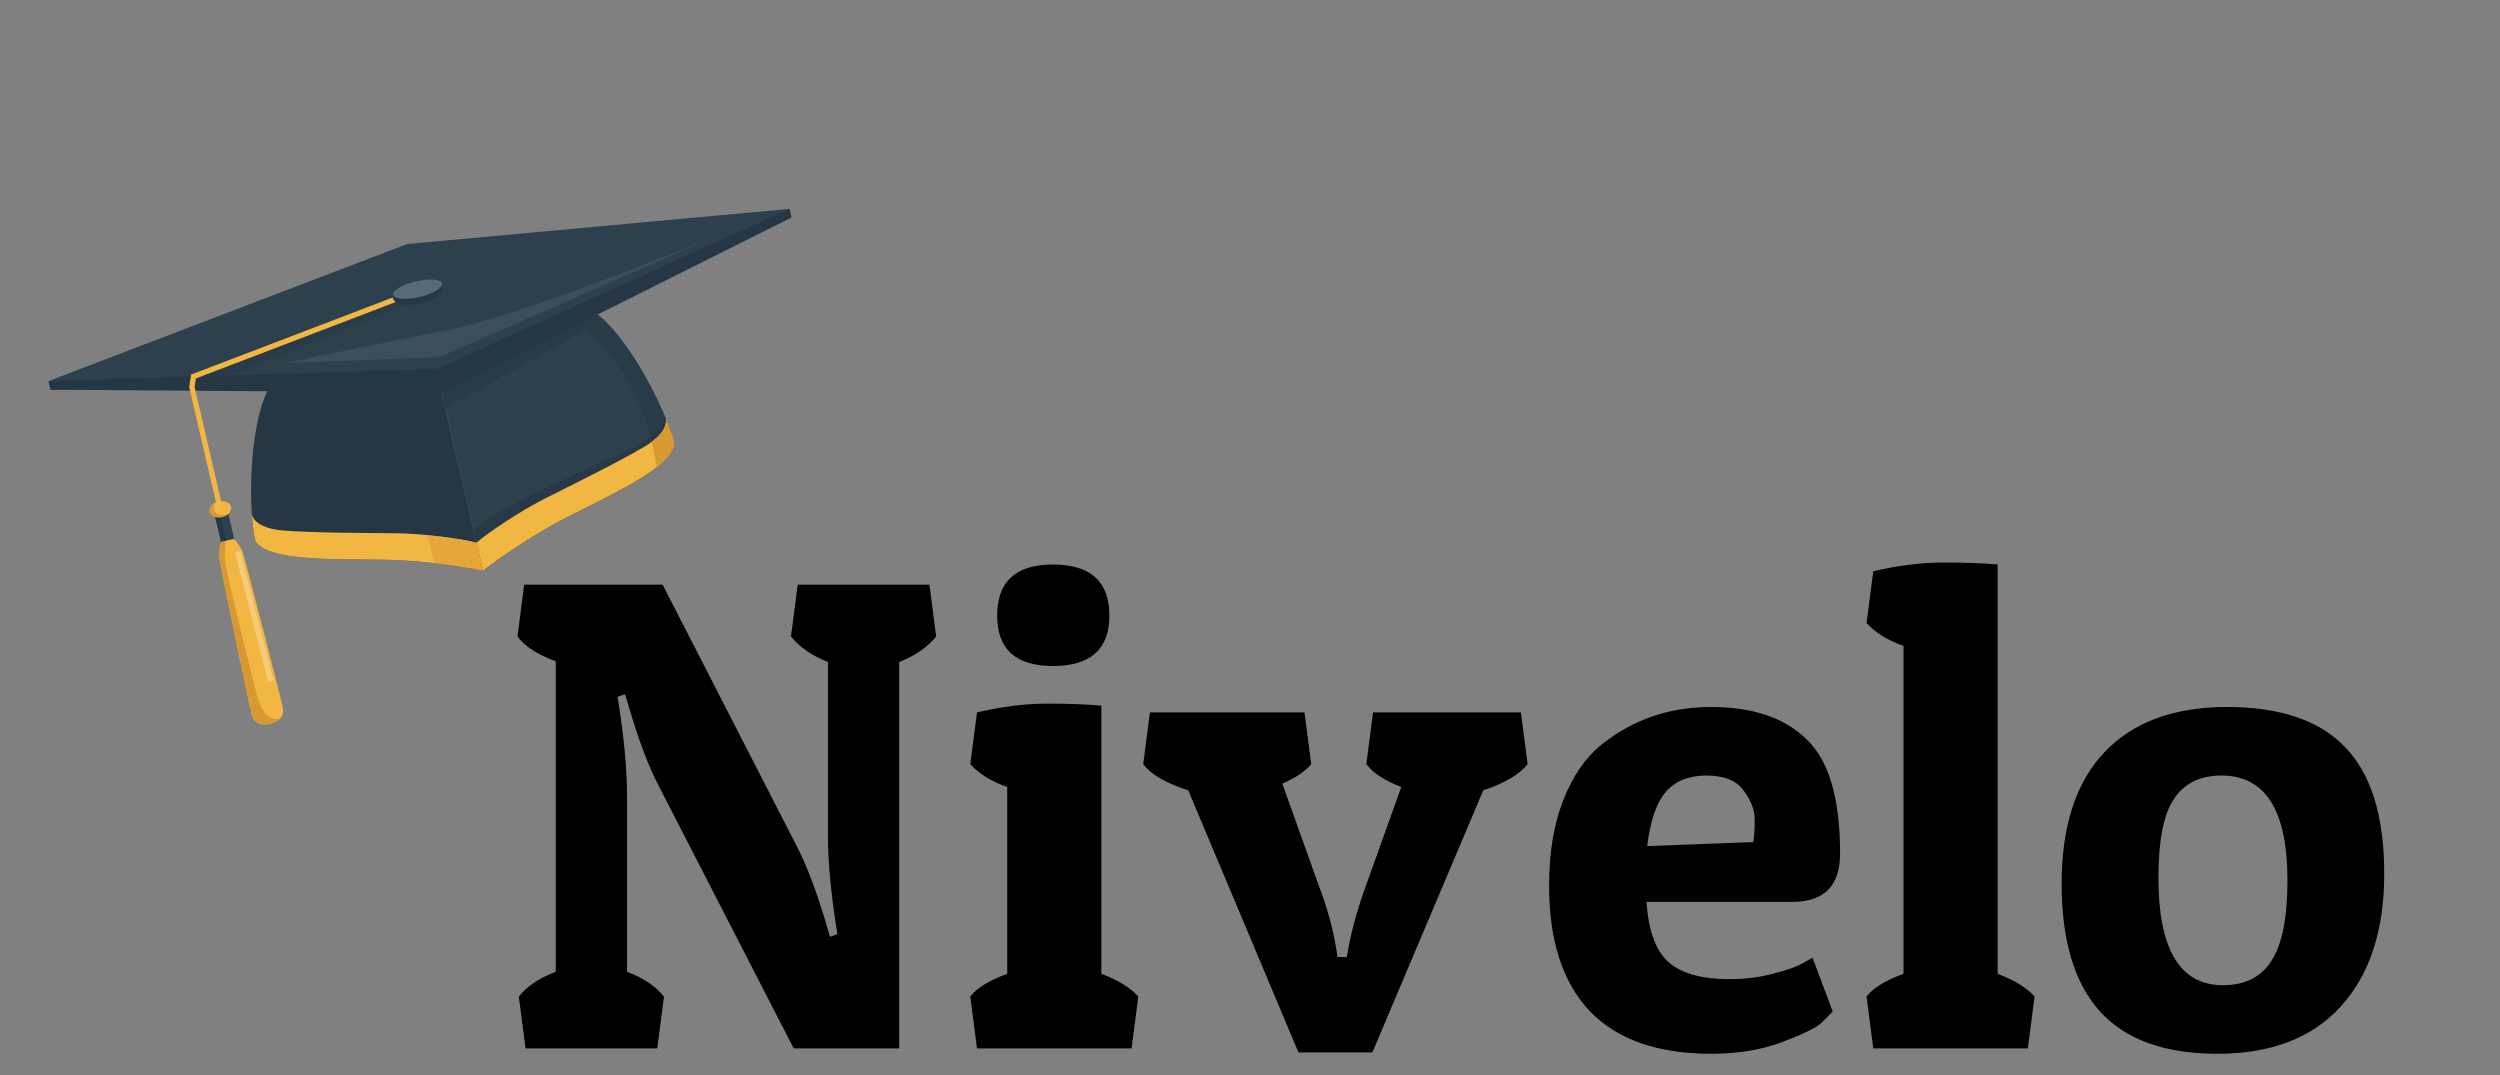 <svg width="186" height="80" viewBox="0 0 186 80" fill="none" xmlns="http://www.w3.org/2000/svg">
<rect x="0" y="0" width="186" height="80" fill="#808080" stroke="none"/>
<path d="M46.65 59.15V72.3C47.883 72.767 48.8 73.383 49.4 74.15L48.9 78H39.1L38.6 74.15C39.2 73.383 40.117 72.767 41.35 72.3V49.2C39.983 48.7 39.033 48.083 38.5 47.35L39 43.5H49.3L59.25 62.9C59.983 64.3 60.7 66.167 61.4 68.5L61.75 69.7L62.3 69.5C61.833 66.6 61.6 64.167 61.6 62.2V49.25C60.4 48.783 59.483 48.15 58.85 47.35L59.35 43.5H69.15L69.65 47.35C69.017 48.15 68.1 48.783 66.9 49.25V78H59.05L49 58.45C48.267 57.05 47.55 55.167 46.85 52.8L46.5 51.65L45.95 51.85C46.417 54.75 46.65 57.183 46.65 59.15ZM72.689 53C74.556 52.567 76.289 52.35 77.889 52.35C79.489 52.35 80.839 52.4 81.939 52.5V72.45C83.239 72.95 84.156 73.517 84.689 74.15L84.189 78H72.689L72.189 74.15C72.656 73.517 73.572 72.95 74.939 72.45V58.55C73.772 58.15 72.856 57.583 72.189 56.85L72.689 53ZM78.339 49.55C75.572 49.55 74.189 48.3 74.189 45.8C74.189 43.267 75.572 42 78.339 42C81.139 42 82.539 43.267 82.539 45.8C82.539 48.3 81.139 49.55 78.339 49.55ZM102.105 78.3H96.605L88.405 58.8C86.738 58.267 85.622 57.617 85.055 56.85L85.555 53H97.055L97.555 56.85C97.122 57.383 96.405 57.867 95.405 58.3L98.105 65.85C98.705 67.417 99.138 68.967 99.405 70.5L99.505 71.2H100.205C100.472 69.533 100.938 67.783 101.605 65.95L104.255 58.55C103.022 58.083 102.155 57.517 101.655 56.85L102.155 53H113.155L113.655 56.85C113.055 57.617 111.955 58.267 110.355 58.8L102.105 78.3ZM127.302 78.4C123.302 78.4 120.285 77.333 118.252 75.2C116.252 73.067 115.252 69.967 115.252 65.9C115.252 63.433 115.602 61.317 116.302 59.55C117.002 57.75 117.952 56.367 119.152 55.4C121.485 53.533 124.202 52.6 127.302 52.6C130.402 52.6 132.769 53.4 134.402 55C136.069 56.567 136.902 59.4 136.902 63.5C136.902 65.9 135.719 67.1 133.352 67.1H122.502C122.635 69.2 123.169 70.683 124.102 71.55C125.069 72.417 126.585 72.85 128.652 72.85C129.785 72.85 130.869 72.717 131.902 72.45C132.935 72.183 133.685 71.917 134.152 71.65L134.852 71.25L136.352 75.25C136.152 75.483 135.852 75.783 135.452 76.15C135.085 76.483 134.119 76.95 132.552 77.55C131.019 78.117 129.269 78.4 127.302 78.4ZM130.452 62.65C130.519 62.183 130.552 61.617 130.552 60.95C130.552 60.283 130.285 59.583 129.752 58.85C129.219 58.083 128.285 57.7 126.952 57.7C125.652 57.7 124.652 58.1 123.952 58.9C123.252 59.7 122.785 61.05 122.552 62.95L130.452 62.65ZM139.372 42.5C141.239 42.067 142.972 41.85 144.572 41.85C146.172 41.85 147.522 41.9 148.622 42V72.45C149.922 72.95 150.839 73.517 151.372 74.15L150.872 78H139.372L138.872 74.15C139.339 73.517 140.255 72.95 141.622 72.45V48.05C140.455 47.65 139.539 47.083 138.872 46.35L139.372 42.5ZM164.987 78.4C161.053 78.4 158.137 77.35 156.237 75.25C154.337 73.15 153.387 69.983 153.387 65.75C153.387 61.483 154.437 58.233 156.537 56C158.67 53.733 161.72 52.6 165.687 52.6C169.653 52.6 172.587 53.6 174.487 55.6C176.42 57.6 177.387 60.733 177.387 65C177.387 69.233 176.303 72.533 174.137 74.9C172.003 77.233 168.953 78.4 164.987 78.4ZM160.587 65.3C160.587 70.633 162.187 73.3 165.387 73.3C167.02 73.3 168.22 72.7 168.987 71.5C169.787 70.267 170.187 68.267 170.187 65.5C170.187 60.3 168.553 57.7 165.287 57.7C163.687 57.7 162.503 58.283 161.737 59.45C160.97 60.583 160.587 62.533 160.587 65.3Z" fill="black"/>
<g clip-path="url(#clip0)">
<path d="M16.962 38.096L15.982 38.323L16.449 40.331L17.429 40.103L16.962 38.096Z" fill="#2D404E"/>
<path d="M16.382 38.231L15.982 38.323L16.449 40.331L16.848 40.238L16.382 38.231Z" fill="#253744"/>
<path d="M32.691 28.482L35.939 42.459C35.939 42.459 38.862 40.164 42.346 38.401C45.831 36.639 49.875 34.788 50.178 33.06C49.863 31.352 47.06 25.168 44.099 23.122L32.691 28.482Z" fill="#2D404E"/>
<path opacity="0.5" d="M49.526 31.109C48.471 28.554 46.33 24.664 44.099 23.122L32.691 28.482L33.135 30.394L43.546 24.554C43.546 24.554 47.093 27.159 48.485 32.875C49.776 31.922 49.548 31.172 49.526 31.109Z" fill="#253744"/>
<path opacity="0.7" d="M47.398 33.128C46.287 33.784 40.443 36.267 38.489 37.331C36.987 38.148 35.745 39.016 35.231 39.419L35.937 42.459C35.937 42.459 38.86 40.164 42.345 38.401C45.829 36.639 49.873 34.788 50.176 33.06C50.096 32.627 49.856 31.905 49.494 31.037C49.083 32.08 48.297 32.597 47.398 33.128Z" fill="#253744"/>
<path d="M30.29 18.155L3.611 28.35L3.761 28.992L32.69 28.482L58.88 16.183L58.731 15.541L30.29 18.155Z" fill="#2D404E"/>
<path d="M18.039 41.029C17.871 40.598 17.421 40.106 17.421 40.106L16.933 40.201L16.452 40.331C16.452 40.331 16.265 40.971 16.305 41.432C16.344 41.894 18.476 52.162 18.728 53.171C18.979 54.18 20.104 53.847 20.104 53.847C20.104 53.847 21.26 53.65 21.04 52.634C20.821 51.617 18.207 41.461 18.039 41.029Z" fill="#F2B643"/>
<path d="M32.69 28.482L35.938 42.459C35.938 42.459 32.302 41.688 28.397 41.642C24.493 41.597 20.047 41.719 19.014 40.302C18.542 38.63 18.332 31.844 20.088 28.702L32.69 28.482Z" fill="#253744"/>
<path d="M35.454 40.376L35.938 42.459C35.938 42.459 38.861 40.164 42.346 38.401C45.83 36.639 49.874 34.788 50.177 33.06C50.099 32.639 49.87 31.943 49.523 31.105C49.523 31.105 49.9 32.048 48.012 33.191C46.123 34.334 42.107 36.303 40.438 37.146C38.77 37.989 36.261 39.65 35.454 40.376Z" fill="#F2B643"/>
<path d="M58.731 15.541L58.881 16.183L32.861 29.216L3.761 28.992L3.611 28.35L32.519 27.44L58.731 15.541Z" fill="#253744"/>
<path d="M16.53 38.464C16.968 38.362 17.262 38.021 17.188 37.702C17.114 37.383 16.699 37.206 16.261 37.308C15.824 37.41 15.529 37.751 15.603 38.07C15.677 38.389 16.092 38.566 16.53 38.464Z" fill="#F2B643"/>
<path opacity="0.5" d="M49.582 31.251C49.602 31.3 49.623 31.351 49.642 31.399C49.623 31.351 49.602 31.3 49.582 31.251Z" fill="#253744"/>
<path opacity="0.5" d="M49.705 31.565C49.722 31.608 49.739 31.652 49.755 31.694C49.739 31.652 49.722 31.608 49.705 31.565Z" fill="#253744"/>
<path opacity="0.5" d="M49.816 31.859C49.83 31.896 49.845 31.935 49.858 31.971C49.845 31.935 49.83 31.896 49.816 31.859Z" fill="#253744"/>
<path opacity="0.5" d="M49.914 32.135C49.925 32.167 49.937 32.2 49.947 32.232C49.937 32.2 49.925 32.167 49.914 32.135Z" fill="#253744"/>
<path opacity="0.5" d="M49.871 33.749C49.85 33.78 49.827 33.811 49.804 33.842C49.827 33.811 49.85 33.78 49.871 33.749Z" fill="#253744"/>
<path opacity="0.5" d="M50.068 32.616C50.075 32.641 50.084 32.668 50.09 32.692C50.084 32.668 50.075 32.641 50.068 32.616Z" fill="#253744"/>
<path opacity="0.5" d="M49.985 33.568C49.96 33.612 49.933 33.657 49.904 33.701C49.933 33.657 49.959 33.613 49.985 33.568Z" fill="#253744"/>
<path opacity="0.5" d="M49.592 34.095C49.574 34.115 49.555 34.135 49.536 34.156C49.555 34.135 49.574 34.115 49.592 34.095Z" fill="#253744"/>
<path opacity="0.5" d="M49.758 33.902C49.727 33.941 49.694 33.981 49.66 34.02C49.694 33.981 49.727 33.941 49.758 33.902Z" fill="#253744"/>
<path opacity="0.5" d="M49.246 34.437C49.236 34.447 49.225 34.457 49.214 34.466C49.225 34.457 49.236 34.447 49.246 34.437Z" fill="#253744"/>
<path opacity="0.5" d="M49.996 32.385C50.005 32.414 50.016 32.444 50.024 32.473C50.016 32.444 50.005 32.414 49.996 32.385Z" fill="#253744"/>
<path opacity="0.5" d="M50.131 33.24C50.116 33.287 50.099 33.334 50.079 33.381C50.099 33.334 50.116 33.287 50.131 33.24Z" fill="#253744"/>
<path opacity="0.5" d="M50.068 33.403C50.05 33.444 50.03 33.484 50.008 33.525C50.03 33.484 50.05 33.444 50.068 33.403Z" fill="#253744"/>
<path opacity="0.5" d="M50.176 33.06C50.168 33.108 50.155 33.157 50.141 33.205C50.155 33.157 50.168 33.109 50.176 33.06Z" fill="#253744"/>
<path opacity="0.5" d="M50.125 32.828C50.13 32.847 50.136 32.869 50.14 32.888C50.136 32.87 50.13 32.847 50.125 32.828Z" fill="#253744"/>
<path d="M49.523 31.105C49.523 31.105 49.524 31.107 49.525 31.11C49.545 31.158 49.564 31.204 49.582 31.251C49.563 31.202 49.544 31.155 49.523 31.105Z" fill="#F2B643"/>
<path d="M49.536 34.155C49.447 34.249 49.351 34.343 49.246 34.437C49.351 34.343 49.448 34.249 49.536 34.155Z" fill="#F2B643"/>
<path d="M49.66 34.021C49.638 34.045 49.616 34.07 49.593 34.095C49.615 34.07 49.638 34.045 49.66 34.021Z" fill="#F2B643"/>
<path d="M49.907 33.7C49.896 33.717 49.884 33.733 49.873 33.75C49.884 33.733 49.896 33.717 49.907 33.7Z" fill="#F2B643"/>
<path d="M49.985 33.57C49.994 33.555 50.002 33.539 50.01 33.524C50.002 33.54 49.994 33.555 49.985 33.57Z" fill="#F2B643"/>
<path d="M50.09 32.692C50.103 32.74 50.114 32.784 50.125 32.828C50.114 32.784 50.103 32.74 50.09 32.692Z" fill="#F2B643"/>
<path d="M49.803 33.842C49.788 33.862 49.773 33.882 49.757 33.902C49.773 33.882 49.788 33.862 49.803 33.842Z" fill="#F2B643"/>
<path d="M50.079 33.381C50.075 33.388 50.072 33.395 50.069 33.403C50.072 33.395 50.075 33.388 50.079 33.381Z" fill="#F2B643"/>
<path d="M50.14 32.889C50.155 32.95 50.167 33.007 50.176 33.06C50.167 33.007 50.155 32.95 50.14 32.889Z" fill="#F2B643"/>
<path d="M49.947 32.232C49.965 32.285 49.981 32.334 49.996 32.385C49.981 32.334 49.965 32.285 49.947 32.232Z" fill="#F2B643"/>
<path d="M50.025 32.472C50.041 32.523 50.054 32.569 50.067 32.616C50.054 32.569 50.041 32.523 50.025 32.472Z" fill="#F2B643"/>
<path d="M49.859 31.971C49.88 32.028 49.898 32.081 49.916 32.135C49.898 32.081 49.88 32.028 49.859 31.971Z" fill="#F2B643"/>
<path d="M50.142 33.205C50.138 33.217 50.135 33.229 50.13 33.241C50.135 33.229 50.138 33.217 50.142 33.205Z" fill="#F2B643"/>
<path d="M49.643 31.399C49.665 31.456 49.686 31.51 49.707 31.565C49.686 31.51 49.665 31.456 49.643 31.399Z" fill="#F2B643"/>
<path d="M49.756 31.694C49.777 31.75 49.797 31.804 49.817 31.859C49.797 31.804 49.777 31.75 49.756 31.694Z" fill="#F2B643"/>
<path d="M50.067 33.403C50.071 33.396 50.074 33.389 50.078 33.381C50.098 33.334 50.115 33.287 50.13 33.24C50.134 33.228 50.137 33.216 50.141 33.205C50.155 33.156 50.167 33.108 50.175 33.06C50.166 33.007 50.154 32.95 50.139 32.888C50.135 32.869 50.128 32.847 50.124 32.828C50.112 32.784 50.102 32.74 50.089 32.692C50.082 32.668 50.074 32.641 50.066 32.616C50.053 32.569 50.04 32.523 50.024 32.472C50.016 32.444 50.005 32.413 49.996 32.385C49.98 32.334 49.965 32.285 49.947 32.232C49.937 32.2 49.925 32.166 49.914 32.135C49.895 32.081 49.877 32.028 49.857 31.971C49.844 31.935 49.83 31.896 49.816 31.859C49.796 31.804 49.776 31.75 49.755 31.694C49.739 31.652 49.722 31.608 49.705 31.565C49.684 31.51 49.663 31.456 49.641 31.399C49.622 31.351 49.601 31.3 49.581 31.251C49.562 31.204 49.544 31.158 49.524 31.11C49.545 31.172 49.774 31.922 48.483 32.876C48.629 33.474 48.752 34.107 48.843 34.774C48.975 34.671 49.099 34.568 49.214 34.465C49.224 34.456 49.235 34.447 49.245 34.437C49.349 34.343 49.446 34.249 49.535 34.155C49.554 34.135 49.573 34.115 49.591 34.095C49.614 34.07 49.637 34.045 49.658 34.02C49.692 33.981 49.725 33.941 49.756 33.902C49.772 33.882 49.787 33.862 49.802 33.842C49.825 33.81 49.848 33.78 49.869 33.749C49.88 33.733 49.892 33.717 49.903 33.701C49.931 33.657 49.958 33.613 49.983 33.568C49.992 33.554 49.999 33.539 50.007 33.525C50.029 33.484 50.049 33.444 50.067 33.403Z" fill="#D89932"/>
<path d="M35.455 40.376L35.939 42.459C35.939 42.459 32.303 41.688 28.399 41.642C24.494 41.597 20.048 41.719 19.015 40.302C18.898 39.889 18.798 39.164 18.739 38.259C18.739 38.259 18.817 39.271 21.016 39.464C23.215 39.657 27.688 39.653 29.557 39.675C31.426 39.696 34.41 40.08 35.455 40.376Z" fill="#F2B643"/>
<path opacity="0.5" d="M35.454 40.376C34.779 40.184 33.293 39.957 31.822 39.814L32.307 41.899C34.426 42.139 35.938 42.459 35.938 42.459L35.454 40.376Z" fill="#D89932"/>
<g opacity="0.7">
<path opacity="0.7" d="M15.119 28.792L14.274 28.784L14.491 27.974L30.407 21.788L30.645 22.403L15.119 28.792Z" fill="#253744"/>
</g>
<path d="M16.497 37.476L16.112 37.565L14.073 28.79L14.222 27.865L29.689 21.953L29.83 22.323L14.576 28.154L14.476 28.776L16.497 37.476Z" fill="#F2B643"/>
<path d="M31.28 22.573C32.305 22.335 33.051 21.777 32.946 21.326C32.841 20.875 31.925 20.703 30.901 20.941C29.876 21.179 29.13 21.738 29.235 22.189C29.339 22.639 30.255 22.812 31.28 22.573Z" fill="#253744"/>
<path d="M31.208 22.098C32.213 21.864 32.968 21.414 32.893 21.092C32.818 20.771 31.943 20.699 30.937 20.933C29.932 21.166 29.178 21.616 29.253 21.938C29.327 22.26 30.203 22.331 31.208 22.098Z" fill="#586A73"/>
<path opacity="0.1" d="M34.147 24.37L21.128 27.01L32.675 26.584L53.691 17.366C53.691 17.366 40.524 22.867 34.147 24.37Z" fill="#C6CBCB"/>
<path d="M16.991 38.227C16.874 38.335 16.715 38.421 16.53 38.464C16.092 38.566 15.677 38.389 15.603 38.07C15.54 37.801 15.74 37.516 16.067 37.372C16.067 37.372 15.78 37.645 15.957 37.997C16.231 38.542 16.991 38.227 16.991 38.227Z" fill="#D89932"/>
<path d="M18.851 50.674C18.486 49.201 16.679 42.105 16.716 41.487C16.738 41.123 16.777 40.602 16.806 40.236L16.453 40.331C16.453 40.331 16.266 40.971 16.305 41.432C16.345 41.894 18.477 52.162 18.729 53.171C18.98 54.18 20.104 53.846 20.104 53.846C20.104 53.846 20.54 53.772 20.826 53.479C19.522 53.679 19.185 52.021 18.851 50.674Z" fill="#D89932"/>
<path opacity="0.3" d="M20.34 50.57C20.352 50.616 20.272 50.676 20.162 50.704C20.052 50.733 19.953 50.718 19.941 50.672L17.503 41.174C17.491 41.128 17.571 41.068 17.681 41.04C17.791 41.011 17.89 41.026 17.902 41.072L20.34 50.57Z" fill="white"/>
</g>
<defs>
<clipPath id="clip0">
<rect width="56.589" height="56.589" fill="white" transform="translate(0 12.809) rotate(-13.082)"/>
</clipPath>
</defs>
</svg>
